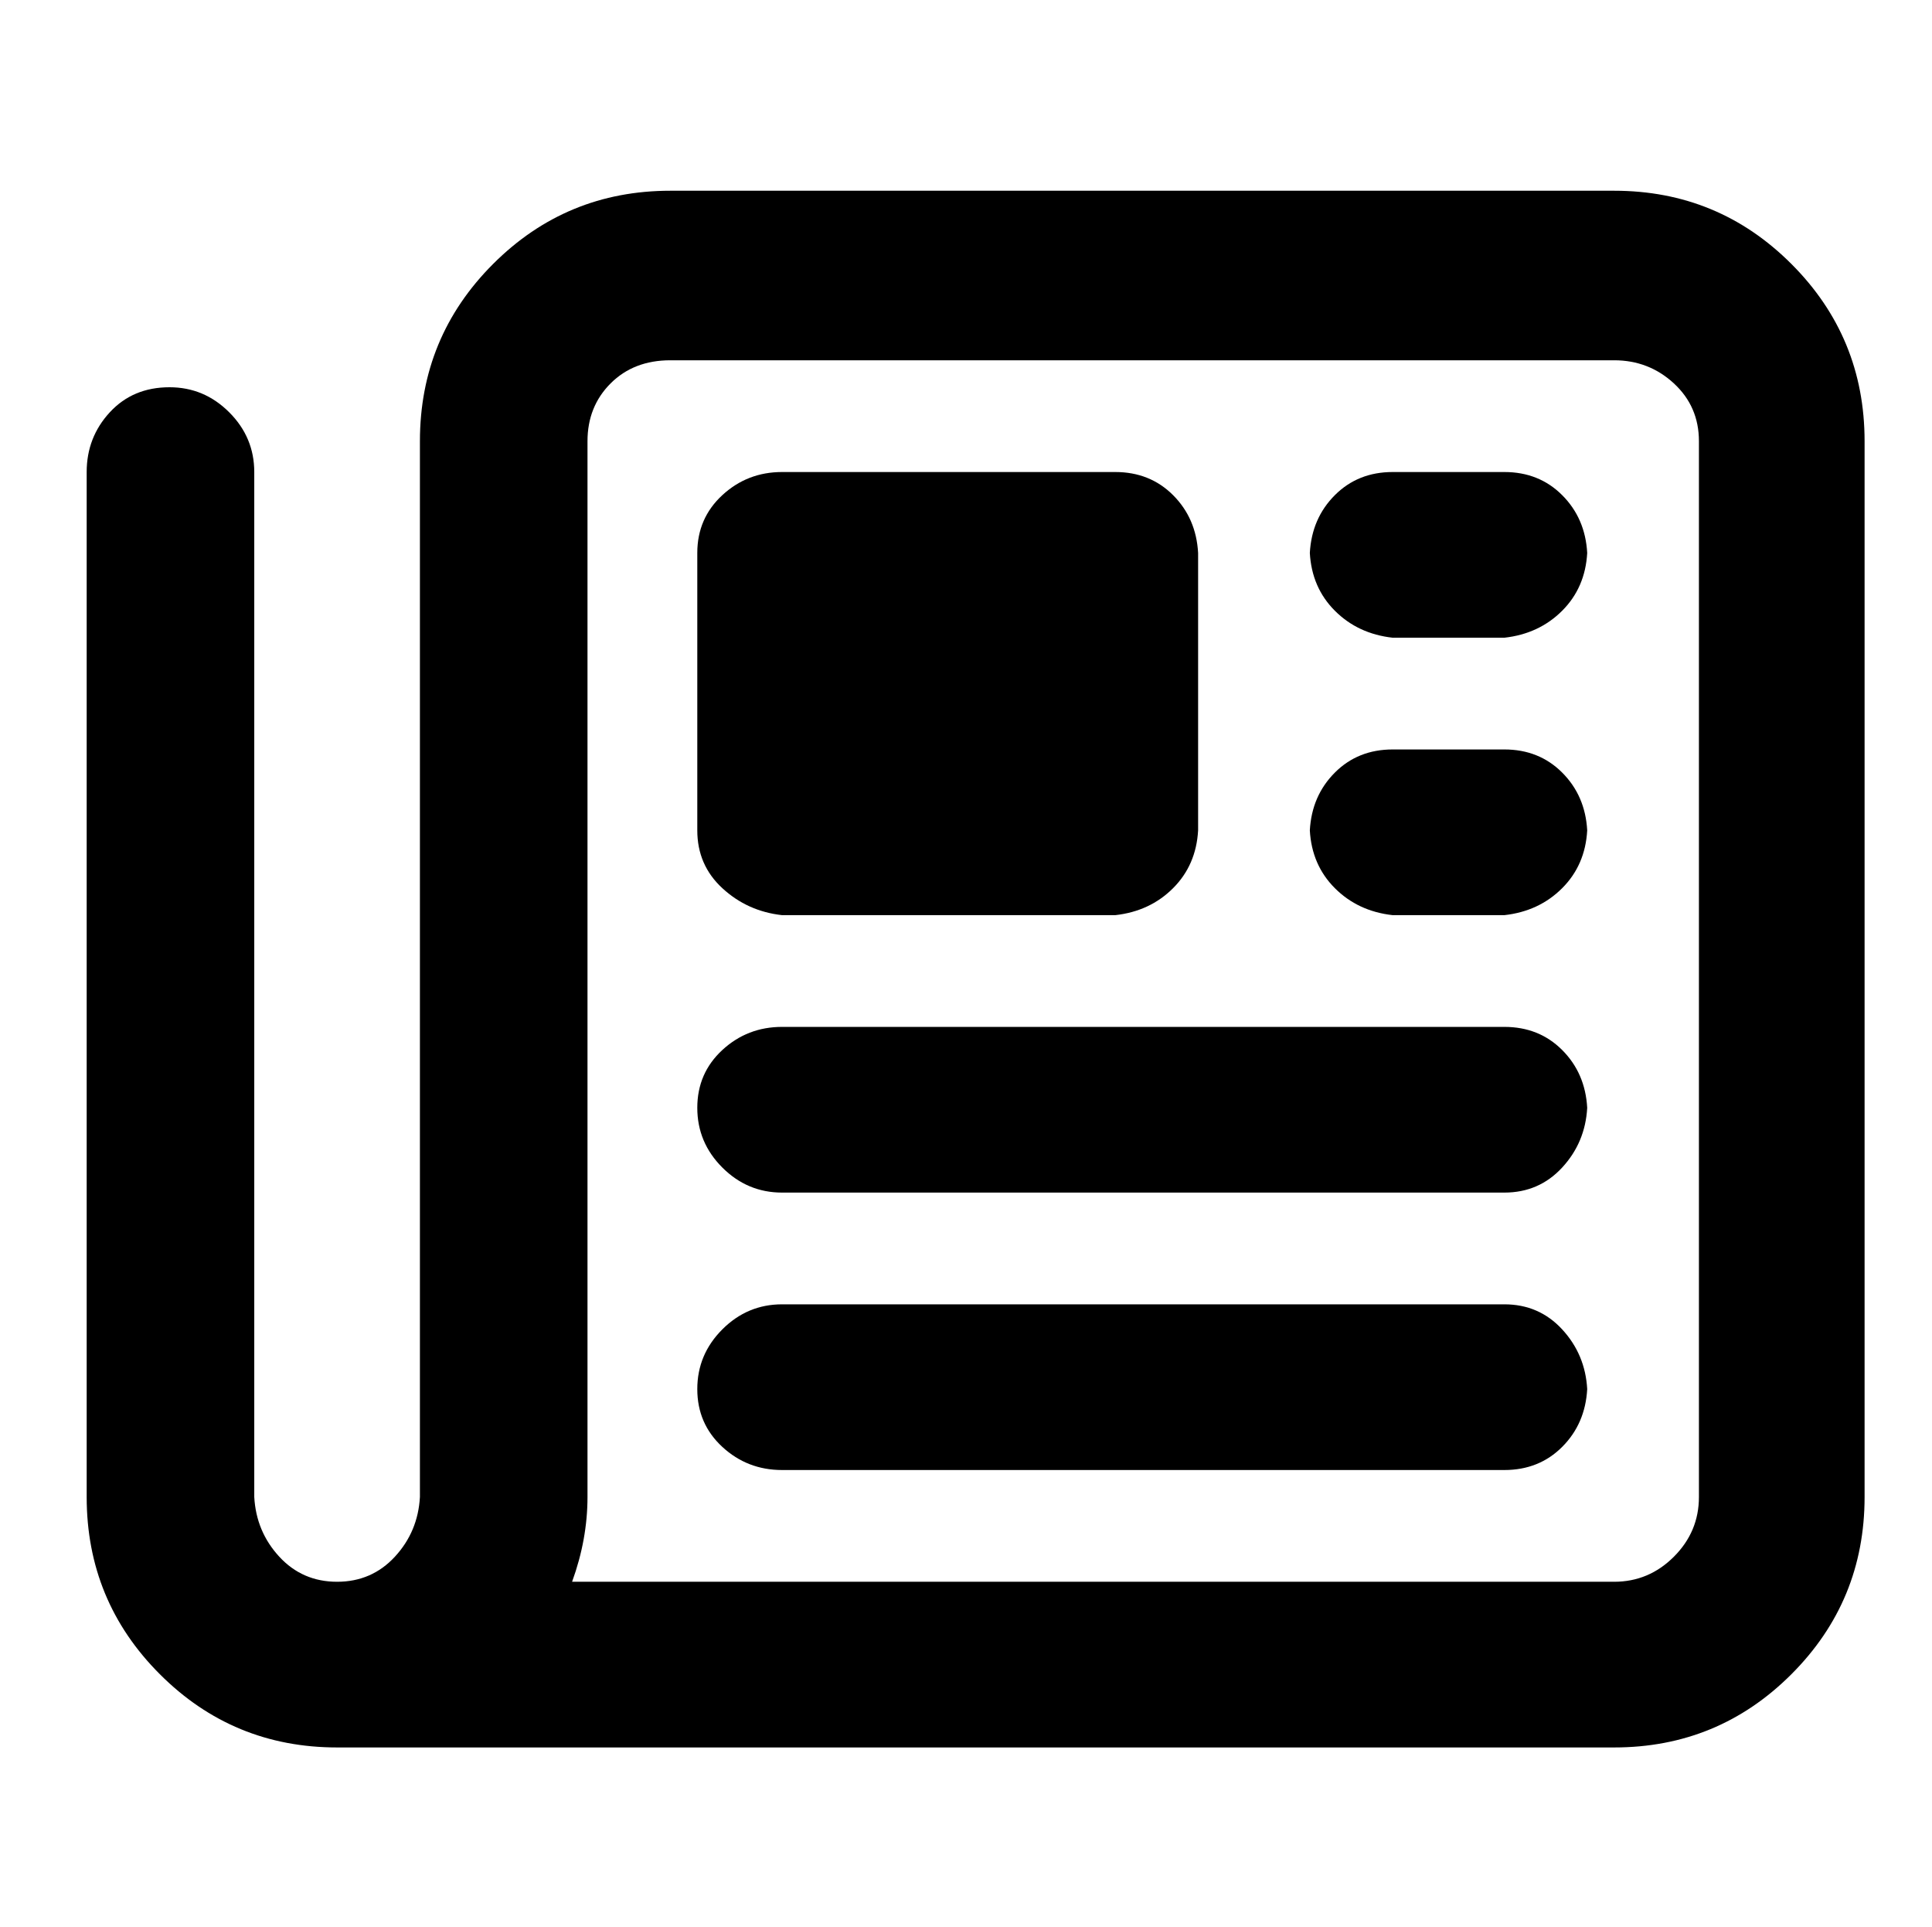 <?xml version="1.0" standalone="no"?>
<!DOCTYPE svg PUBLIC "-//W3C//DTD SVG 1.1//EN" "http://www.w3.org/Graphics/SVG/1.1/DTD/svg11.dtd" >
<svg xmlns="http://www.w3.org/2000/svg" xmlns:xlink="http://www.w3.org/1999/xlink" version="1.1" viewBox="-10 -75 1003 1000">
   <path fill="currentColor"
d="M338 112q-19 0 -31 12t-12 30v548q0 22 -8 44h541q18 0 31 -13t13 -31v-548q0 -18 -13 -30t-31 -12h-490zM165 832q-54 0 -92 -38t-38 -92v-532q0 -18 12 -31t31 -13q18 0 31 13t13 31v532q1 18 13 31t30 13t30 -13t13 -31v-548q0 -54 38 -92t92 -38h490q54 0 92 38
t38 92v548q0 54 -38 92t-92 38h-663zM352 212q0 -18 13 -30t31 -12h173q18 0 30 12t13 30v144q-1 18 -13 30t-30 14h-173q-18 -2 -31 -14t-13 -30v-144zM713 170h58q18 0 30 12t13 30q-1 18 -13 30t-30 14h-58q-18 -2 -30 -14t-13 -30q1 -18 13 -30t30 -12zM713 314h58
q18 0 30 12t13 30q-1 18 -13 30t-30 14h-58q-18 -2 -30 -14t-13 -30q1 -18 13 -30t30 -12zM396 458h375q18 0 30 12t13 30q-1 18 -13 31t-30 13h-375q-18 0 -31 -13t-13 -31t13 -30t31 -12zM396 602h375q18 0 30 13t13 31q-1 18 -13 30t-30 12h-375q-18 0 -31 -12t-13 -30
t13 -31t31 -13z" />
</svg>

